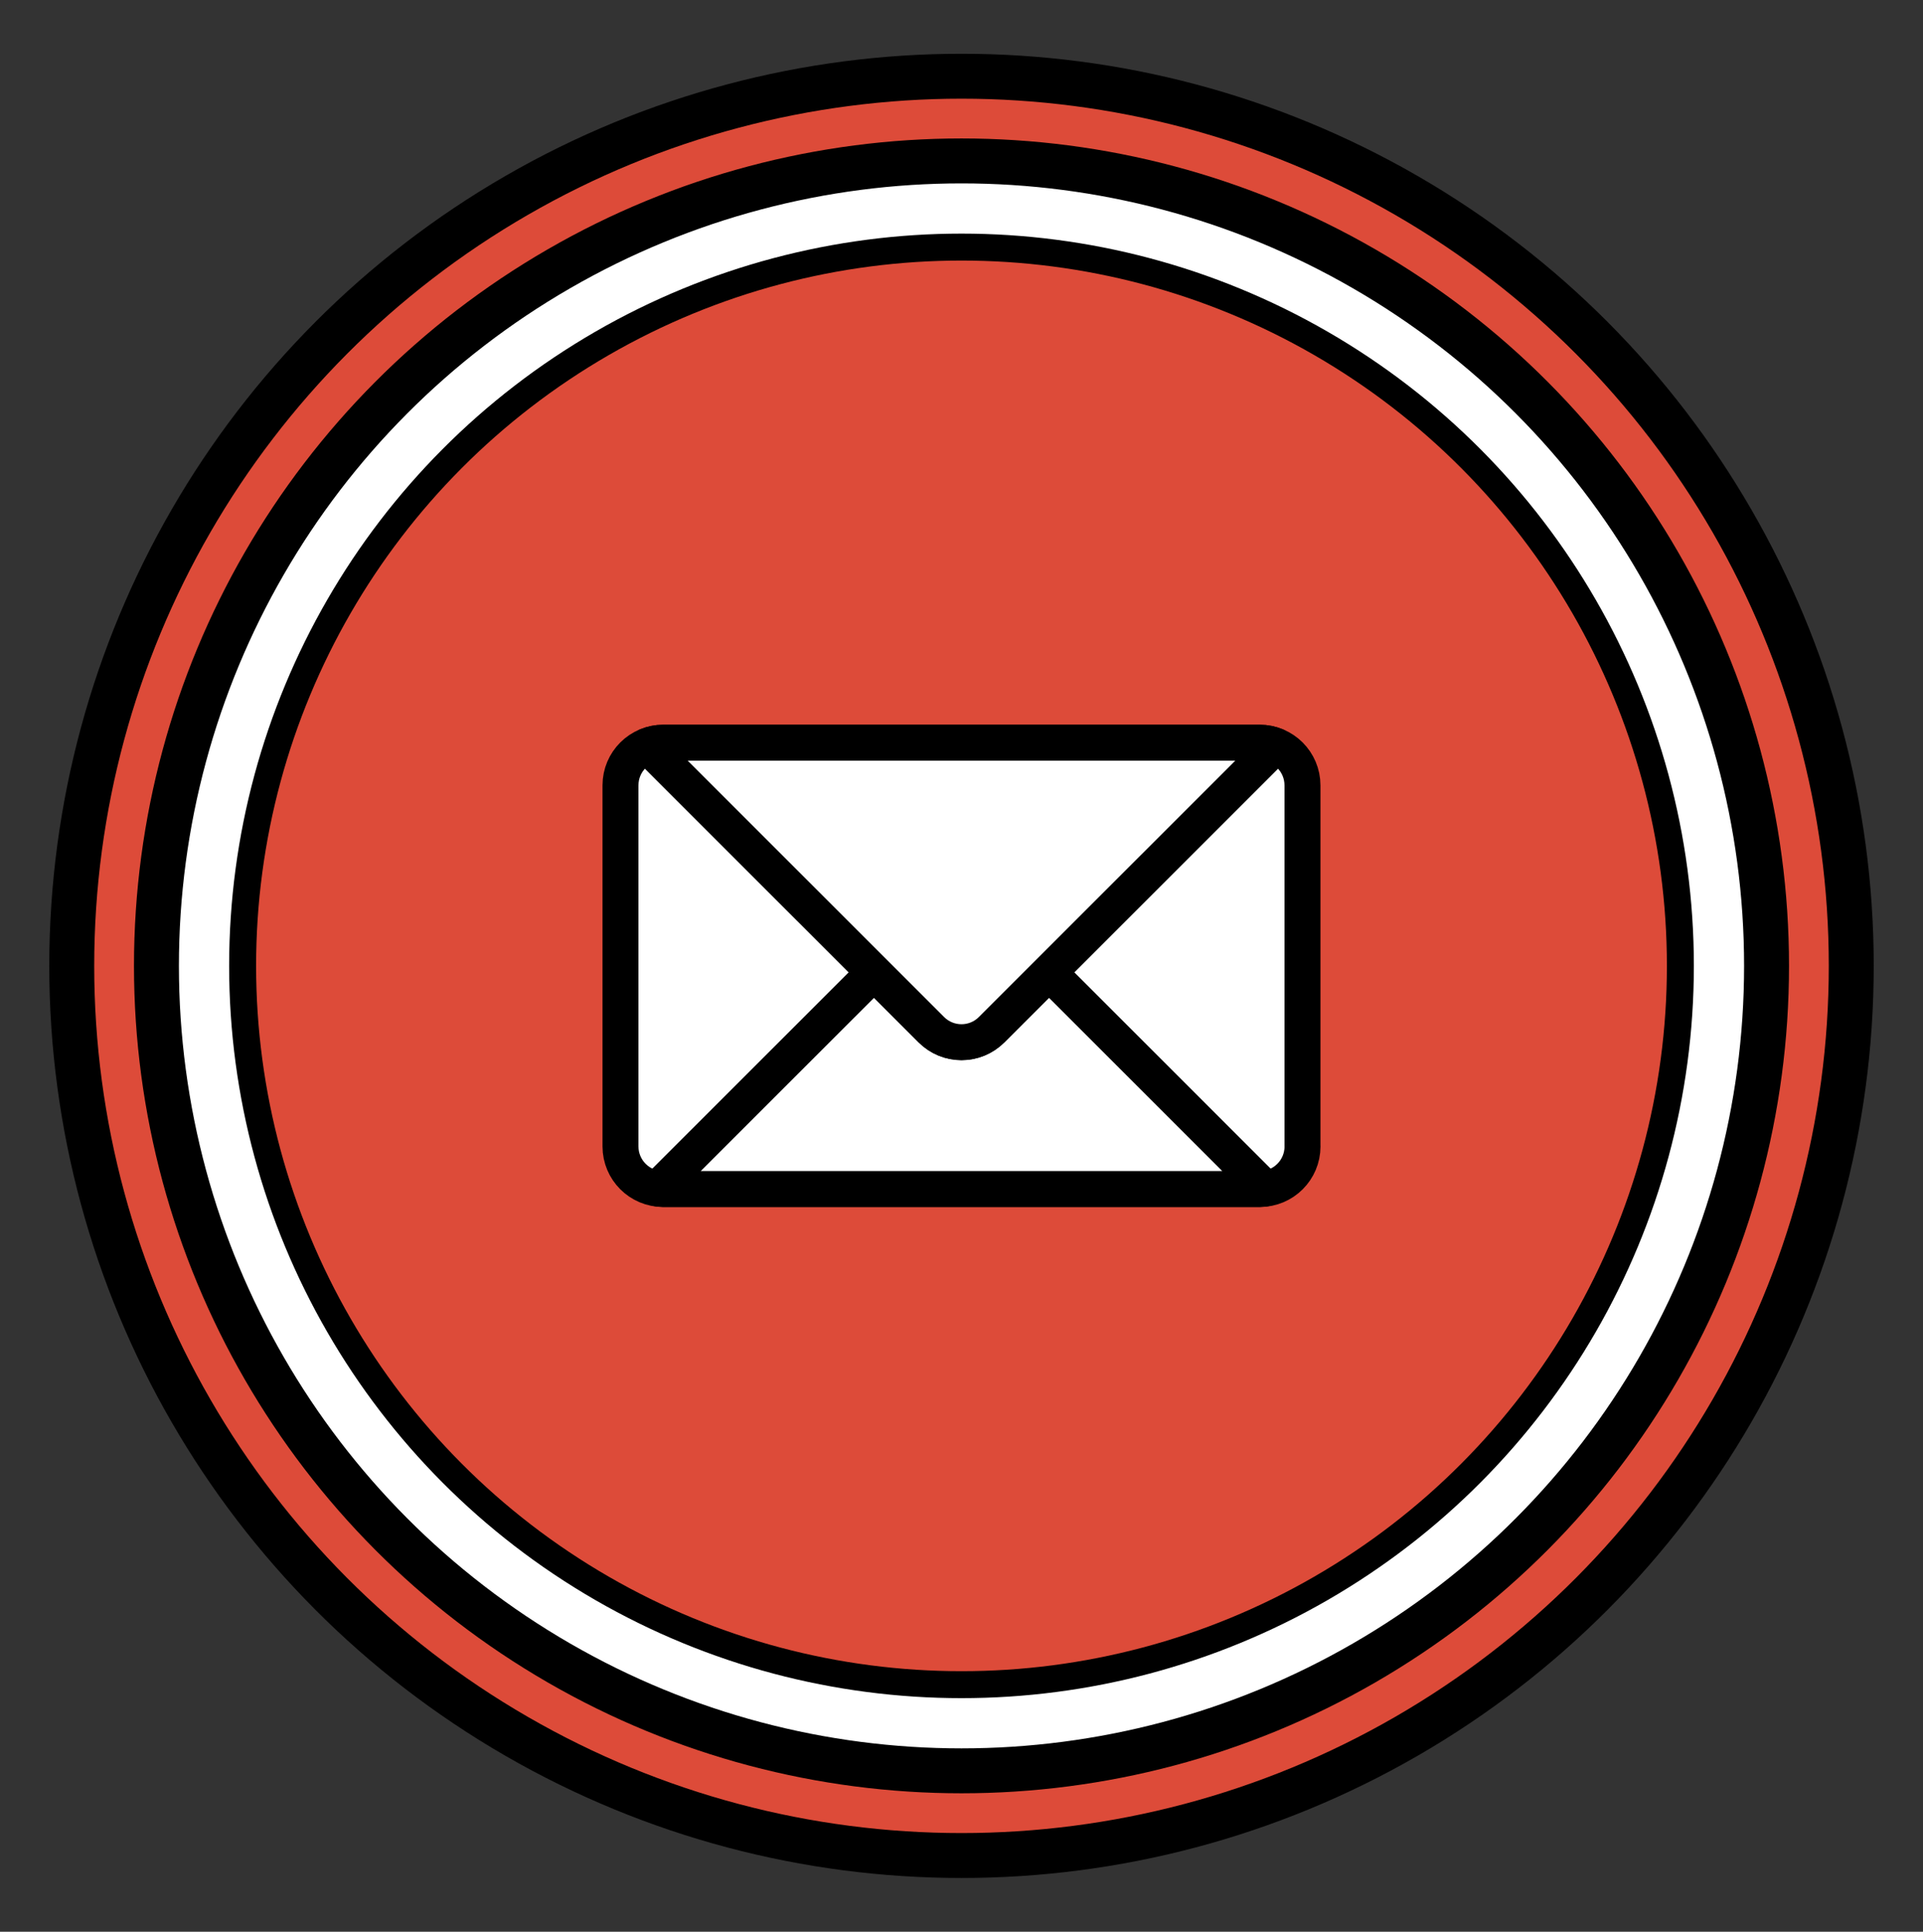 <?xml version="1.0" encoding="utf-8"?>
<!-- Generator: Adobe Illustrator 16.0.0, SVG Export Plug-In . SVG Version: 6.00 Build 0)  -->
<!DOCTYPE svg PUBLIC "-//W3C//DTD SVG 1.1//EN" "http://www.w3.org/Graphics/SVG/1.1/DTD/svg11.dtd">
<svg version="1.1" id="Layer_1" xmlns="http://www.w3.org/2000/svg" xmlns:xlink="http://www.w3.org/1999/xlink" x="0px" y="0px"
	 width="107px" height="107.5px" viewBox="0 0 107 107.5" enable-background="new 0 0 107 107.5" xml:space="preserve">
<rect x="0" y="0" width="107" height="107.5" fill="#333333" stroke="none"/>
<g>
	<g>
		<g>
			<circle id="SVGID_1_" fill="#DD4B39" cx="53.5" cy="53.75" r="49.508"/>
		</g>
		<g>
			
				<circle id="SVGID_2_" fill="none" stroke="#000000" stroke-width="2.5" stroke-miterlimit="10" cx="53.5" cy="53.75" r="49.508"/>
		</g>
	</g>
	
		<circle fill="#FFFFFF" stroke="#000000" stroke-width="2.5" stroke-linecap="round" stroke-linejoin="round" stroke-miterlimit="10" cx="53.5" cy="53.75" r="44.795"/>
	<g>
		<g>
			<circle id="SVGID_3_" fill="#DD4B39" cx="53.5" cy="53.75" r="40"/>
		</g>
		<g>
			<circle id="SVGID_4_" fill="none" stroke="#000000" stroke-width="1.5" stroke-miterlimit="10" cx="53.5" cy="53.75" r="40"/>
		</g>
	</g>
	<g>
		
			<path fill="#FFFFFF" stroke="#000000" stroke-width="1.5" stroke-linecap="round" stroke-linejoin="round" stroke-miterlimit="10" d="
			M72.475,63.796c0,1.312-1.063,2.372-2.373,2.372H36.896c-1.311,0-2.371-1.063-2.371-2.372V43.703c0-1.311,1.062-2.371,2.371-2.371
			h33.205c1.31,0,2.371,1.063,2.371,2.371v20.093H72.475z"/>
		
			<path fill="#FFFFFF" stroke="#000000" stroke-width="1.5" stroke-linecap="round" stroke-linejoin="round" stroke-miterlimit="10" d="
			M70.102,66.168c0.101,0,0.195-0.018,0.291-0.029L58.366,54.111L55.178,57.3c-0.928,0.927-2.429,0.927-3.355,0l-3.188-3.188
			L36.605,66.139c0.098,0.012,0.19,0.029,0.291,0.029H70.102z"/>
		
			<path fill="#FFFFFF" stroke="#000000" stroke-width="1.5" stroke-linecap="round" stroke-linejoin="round" stroke-miterlimit="10" d="
			M70.102,41.332H36.896c-0.31,0-0.603,0.063-0.873,0.171l15.799,15.798c0.927,0.928,2.428,0.928,3.354,0l15.799-15.798
			C70.705,41.395,70.411,41.332,70.102,41.332z"/>
	</g>
	<g>
		
			<path fill="#FFFFFF" stroke="#000000" stroke-width="2" stroke-linecap="round" stroke-linejoin="round" stroke-miterlimit="10" d="
			M72.475,63.796c0,1.312-1.063,2.372-2.373,2.372H36.896c-1.311,0-2.371-1.063-2.371-2.372V43.703c0-1.311,1.062-2.371,2.371-2.371
			h33.205c1.31,0,2.371,1.063,2.371,2.371v20.093H72.475z"/>
		
			<path fill="#FFFFFF" stroke="#000000" stroke-width="2" stroke-linecap="round" stroke-linejoin="round" stroke-miterlimit="10" d="
			M70.102,66.168c0.101,0,0.195-0.018,0.291-0.029L58.366,54.111L55.178,57.3c-0.928,0.927-2.429,0.927-3.355,0l-3.188-3.188
			L36.605,66.139c0.098,0.012,0.19,0.029,0.291,0.029H70.102z"/>
		
			<path fill="#FFFFFF" stroke="#000000" stroke-width="2" stroke-linecap="round" stroke-linejoin="round" stroke-miterlimit="10" d="
			M70.102,41.332H36.896c-0.31,0-0.603,0.063-0.873,0.171l15.799,15.798c0.927,0.928,2.428,0.928,3.354,0l15.799-15.798
			C70.705,41.395,70.411,41.332,70.102,41.332z"/>
	</g>
</g>
</svg>
